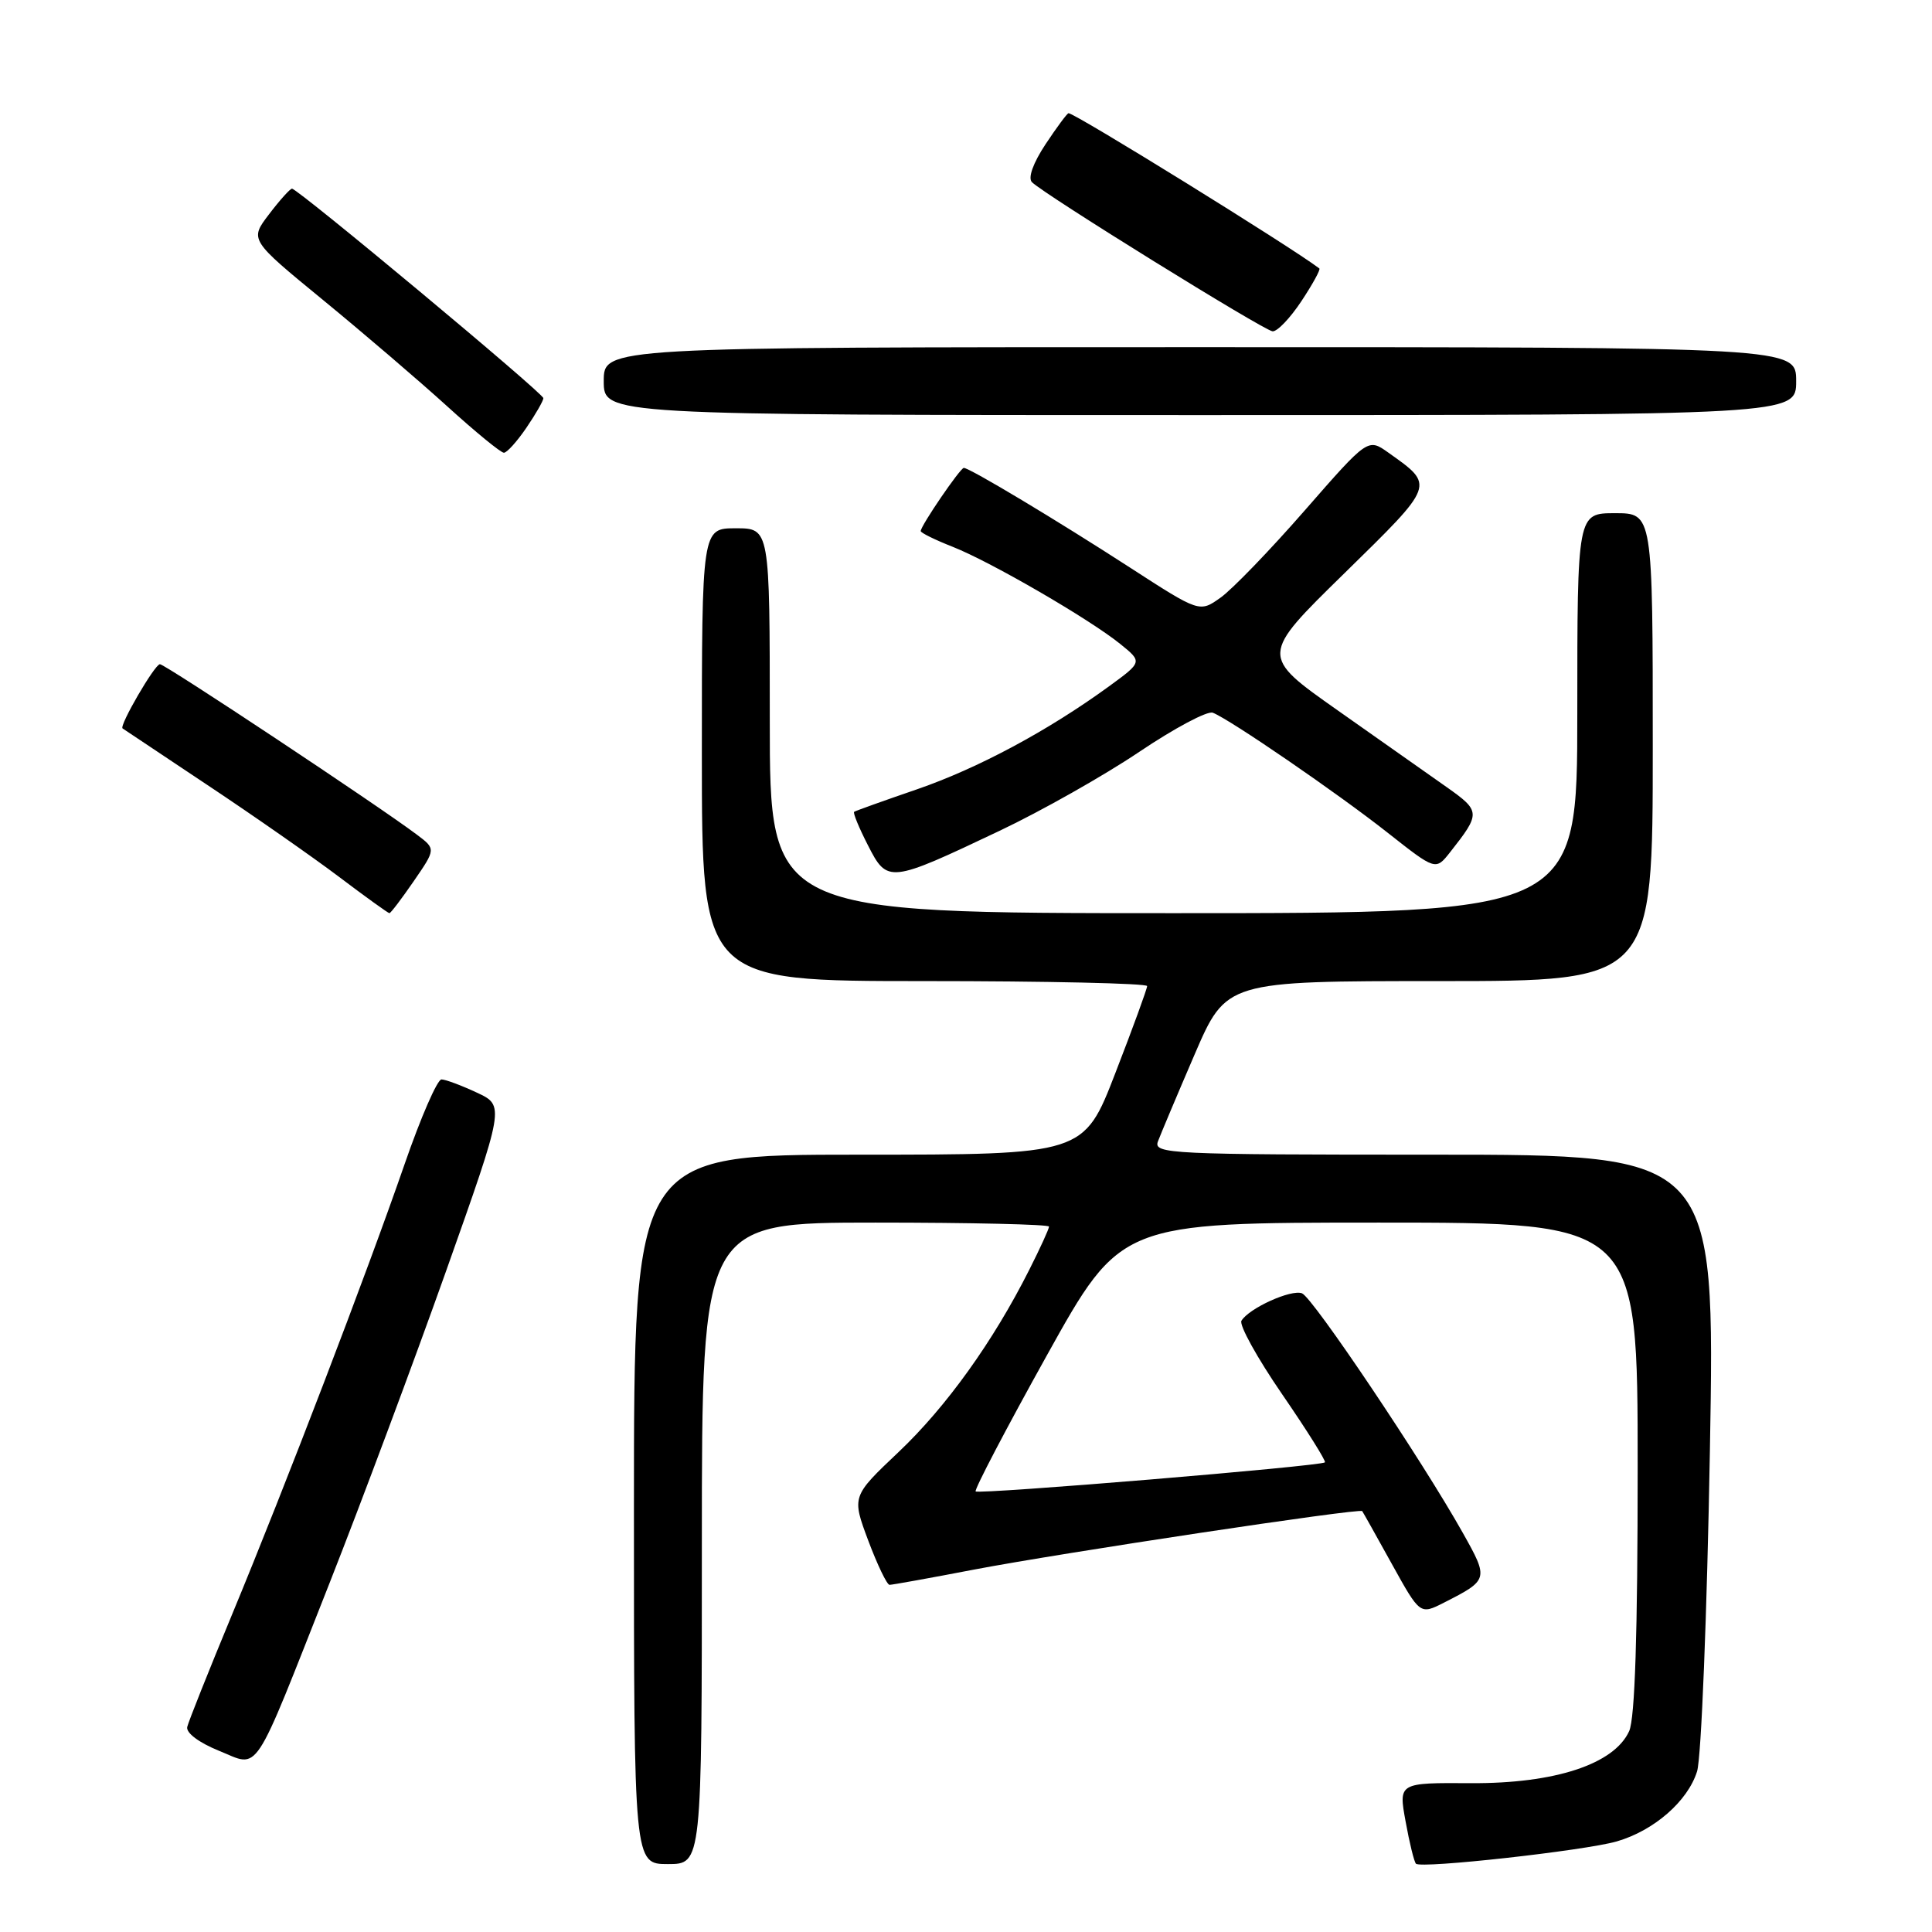 <?xml version="1.0" encoding="UTF-8" standalone="no"?>
<!DOCTYPE svg PUBLIC "-//W3C//DTD SVG 1.1//EN" "http://www.w3.org/Graphics/SVG/1.1/DTD/svg11.dtd" >
<svg xmlns="http://www.w3.org/2000/svg" xmlns:xlink="http://www.w3.org/1999/xlink" version="1.1" viewBox="0 0 256 256">
 <g >
 <path fill="currentColor"
d=" M 93.00 204.50 C 93.00 162.00 93.00 162.00 116.00 162.00 C 128.65 162.00 139.00 162.24 139.00 162.53 C 139.00 162.83 137.82 165.41 136.37 168.28 C 131.59 177.77 125.38 186.42 119.08 192.39 C 112.86 198.28 112.86 198.28 115.05 204.14 C 116.26 207.36 117.53 210.00 117.87 210.00 C 118.22 210.00 123.23 209.10 129.00 207.99 C 140.69 205.76 180.17 199.81 180.50 200.23 C 180.61 200.38 182.38 203.53 184.43 207.24 C 188.16 213.97 188.16 213.97 191.33 212.36 C 197.25 209.35 197.28 209.25 193.84 203.13 C 188.45 193.52 173.94 171.91 172.52 171.37 C 171.08 170.82 165.53 173.33 164.50 175.00 C 164.16 175.55 166.58 179.93 169.88 184.73 C 173.18 189.53 175.73 193.60 175.56 193.77 C 175.05 194.28 129.71 198.04 129.28 197.62 C 129.07 197.41 133.31 189.31 138.70 179.62 C 148.50 162.00 148.50 162.00 182.75 162.00 C 217.00 162.00 217.00 162.00 217.00 194.45 C 217.00 216.45 216.64 227.71 215.87 229.39 C 213.88 233.76 206.04 236.34 194.91 236.28 C 185.31 236.22 185.31 236.22 186.25 241.36 C 186.76 244.19 187.38 246.70 187.62 246.95 C 188.29 247.63 209.97 245.22 214.22 244.00 C 219.16 242.57 223.63 238.68 224.87 234.72 C 225.43 232.95 226.19 213.84 226.57 192.25 C 227.26 153.00 227.26 153.00 190.03 153.00 C 154.98 153.00 152.82 152.90 153.43 151.25 C 153.79 150.29 155.97 145.11 158.28 139.75 C 162.48 130.00 162.48 130.00 190.74 130.00 C 219.00 130.00 219.00 130.00 219.00 99.00 C 219.00 68.00 219.00 68.00 214.00 68.00 C 209.00 68.00 209.00 68.00 209.00 94.50 C 209.00 121.00 209.00 121.00 155.50 121.00 C 102.00 121.00 102.00 121.00 102.00 95.50 C 102.00 70.00 102.00 70.00 97.50 70.00 C 93.00 70.00 93.00 70.00 93.00 100.00 C 93.00 130.00 93.00 130.00 122.50 130.00 C 138.72 130.00 152.00 130.30 152.00 130.66 C 152.00 131.02 150.11 136.20 147.80 142.16 C 143.61 153.00 143.61 153.00 113.80 153.00 C 84.00 153.00 84.00 153.00 84.00 200.00 C 84.00 247.00 84.00 247.00 88.50 247.00 C 93.00 247.00 93.00 247.00 93.00 204.50 Z  M 43.68 209.73 C 47.85 199.15 54.78 180.60 59.08 168.50 C 66.88 146.50 66.88 146.50 63.19 144.78 C 61.16 143.83 59.05 143.04 58.50 143.03 C 57.95 143.02 55.75 148.07 53.61 154.26 C 48.58 168.79 37.83 196.86 30.72 214.00 C 27.64 221.43 24.98 228.10 24.81 228.83 C 24.63 229.61 26.36 230.91 29.00 231.98 C 34.50 234.19 33.30 236.01 43.68 209.73 Z  M 54.83 116.75 C 57.76 112.49 57.76 112.49 55.23 110.59 C 50.25 106.83 21.86 88.00 21.19 88.01 C 20.50 88.02 15.77 96.16 16.24 96.52 C 16.39 96.62 21.45 100.00 27.50 104.03 C 33.55 108.05 41.38 113.52 44.90 116.17 C 48.42 118.83 51.43 121.00 51.60 121.00 C 51.77 121.00 53.22 119.09 54.83 116.75 Z  M 132.44 110.09 C 137.97 107.47 146.30 102.76 150.95 99.63 C 155.60 96.50 159.98 94.16 160.70 94.44 C 162.94 95.30 177.23 105.10 183.86 110.33 C 190.23 115.35 190.23 115.35 192.14 112.93 C 196.21 107.77 196.20 107.48 191.71 104.31 C 189.39 102.68 182.88 98.09 177.24 94.12 C 166.97 86.89 166.97 86.89 178.13 75.97 C 190.24 64.10 190.14 64.37 183.97 59.98 C 181.26 58.05 181.26 58.05 172.89 67.63 C 168.29 72.90 163.27 78.10 161.73 79.19 C 158.95 81.17 158.95 81.17 149.72 75.20 C 140.08 68.96 128.48 62.00 127.71 62.00 C 127.24 62.00 122.00 69.67 122.00 70.37 C 122.00 70.60 123.91 71.54 126.25 72.46 C 131.35 74.48 144.34 82.02 148.44 85.33 C 151.38 87.71 151.38 87.71 146.94 90.95 C 138.83 96.85 129.59 101.80 121.50 104.59 C 117.10 106.10 113.36 107.44 113.18 107.57 C 113.00 107.70 113.82 109.69 115.00 111.99 C 117.58 117.06 117.82 117.03 132.44 110.09 Z  M 69.75 56.68 C 70.99 54.86 72.00 53.10 72.00 52.76 C 72.00 52.11 39.47 25.00 38.69 25.00 C 38.44 25.00 37.07 26.52 35.65 28.39 C 33.07 31.77 33.07 31.77 42.79 39.74 C 48.13 44.12 55.55 50.47 59.27 53.85 C 62.99 57.23 66.37 60.00 66.77 59.99 C 67.17 59.99 68.51 58.50 69.75 56.68 Z  M 238.00 50.50 C 238.00 46.00 238.00 46.00 159.00 46.00 C 80.00 46.00 80.00 46.00 80.00 50.50 C 80.00 55.00 80.00 55.00 159.00 55.00 C 238.00 55.00 238.00 55.00 238.00 50.50 Z  M 172.44 39.91 C 173.93 37.66 175.00 35.71 174.82 35.57 C 170.99 32.66 142.45 15.00 141.59 15.00 C 141.41 15.00 140.04 16.85 138.54 19.11 C 136.89 21.61 136.18 23.58 136.74 24.14 C 138.37 25.77 167.46 43.80 168.62 43.90 C 169.23 43.96 170.95 42.16 172.44 39.91 Z "/>
</g>
</svg>